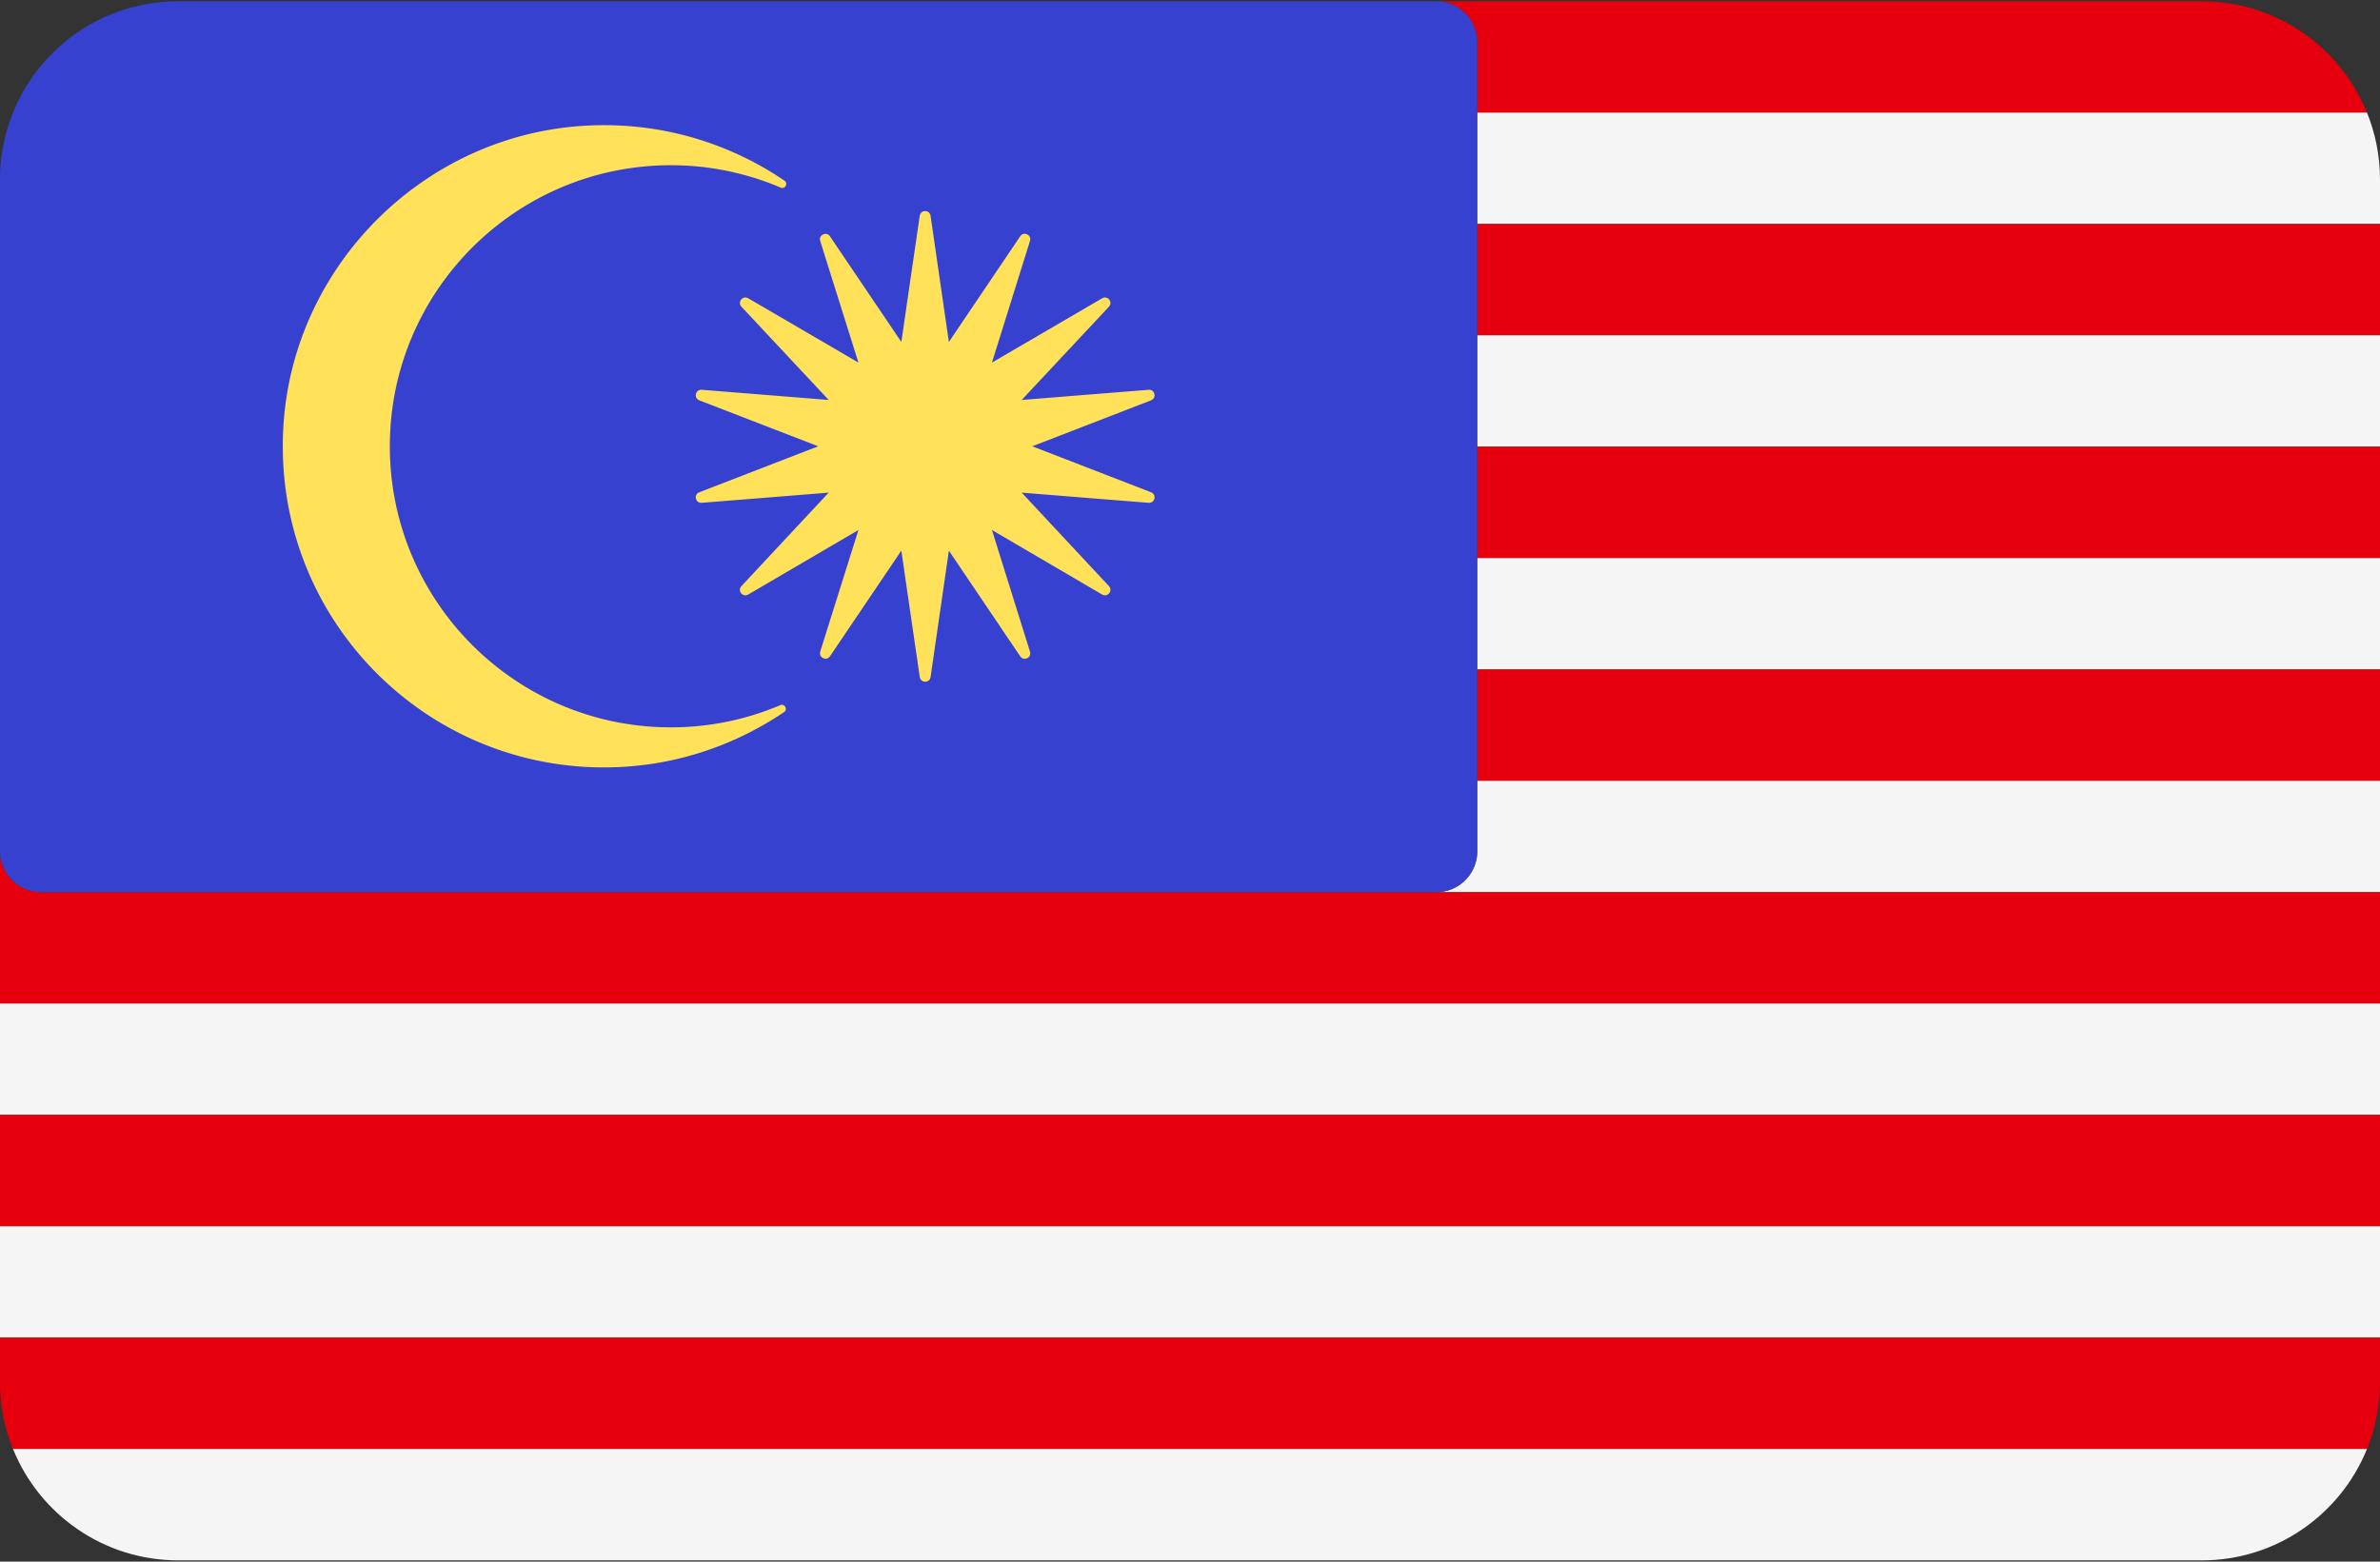 <svg width="512" height="336" xmlns="http://www.w3.org/2000/svg"><rect width="100%" height="100%" fill="#333333" stroke="none"/><g fill="none" fill-rule="evenodd"><path d="M317.793 9.104v15.133H509.2C503.508 10.19 489.743.277 473.655.277h-164.69a8.827 8.827 0 0 1 8.828 8.827z" fill="#E6000D"/><path d="M317.793 24.237v23.96H512V38.62c0-5.089-1-9.941-2.799-14.385H317.793v.002z" fill="#F5F5F5"/><path fill="#E6000D" d="M317.79 48.201H512v23.96H317.79z"/><path fill="#F5F5F5" d="M317.79 72.15H512v23.96H317.79z"/><path fill="#E6000D" d="M317.79 96.12H512v23.96H317.79z"/><path fill="#F5F5F5" d="M317.79 120.081H512v23.96H317.79z"/><path fill="#E6000D" d="M317.79 144.04H512V168H317.79z"/><path d="M317.793 183.133a8.829 8.829 0 0 1-8.828 8.828H512V168H317.793v15.133z" fill="#F5F5F5"/><path d="M8.83 191.961h-.002A8.829 8.829 0 0 1 0 183.133v32.788h512v-23.96H8.83z" fill="#E6000D"/><path fill="#F5F5F5" d="M0 215.921h512v23.96H0z"/><path fill="#E6000D" d="M0 239.88h512v23.96H0z"/><path fill="#F5F5F5" d="M0 263.851h512v23.96H0z"/><path d="M0 297.38c0 5.089 1 9.941 2.799 14.385h506.4a38.214 38.214 0 0 0 2.799-14.385v-9.576H0v9.576z" fill="#E6000D"/><path d="M38.345 335.724h435.31c16.088 0 29.854-9.913 35.545-23.96H2.799c5.692 14.048 19.458 23.96 35.546 23.96z" fill="#F5F5F5"/><path d="M8.828 191.961H308.966a8.829 8.829 0 0 0 8.828-8.828V9.104a8.829 8.829 0 0 0-8.828-8.828H38.345C17.167.277 0 17.444 0 38.622v144.511a8.827 8.827 0 0 0 8.828 8.828z" fill="#3741CF"/><g fill="#FFE15A"><path d="M83.862 96.023c0-33.387 27.1-60.47 60.456-60.47a60.147 60.147 0 0 1 23.641 4.814c.943.402 1.654-.911.807-1.489-12.025-8.186-26.731-12.671-42.505-11.851-34.679 1.802-63.036 29.736-65.278 64.39-2.607 40.308 29.289 73.699 68.959 73.699 14.336 0 27.662-4.417 38.729-11.906.852-.577.146-1.892-.802-1.491a60.139 60.139 0 0 1-23.55 4.776c-33.357-.002-60.457-27.084-60.457-60.472"/><path d="M222.061 96.023l25.558-9.889c1.263-.489.833-2.376-.518-2.268l-27.308 2.187 18.766-20.06c.926-.989-.28-2.5-1.45-1.818l-23.718 13.836 8.186-26.176c.404-1.292-1.338-2.131-2.095-1.009l-15.354 22.745-3.939-27.148c-.194-1.341-2.13-1.342-2.326-.001L195.347 63.6l-1.044 7.27-.402 2.702-15.354-22.727c-.758-1.122-2.502-.282-2.095 1.011l8.216 26.154-23.716-13.836c-1.17-.682-2.376.829-1.45 1.818l18.765 20.06-27.315-2.186c-1.351-.108-1.782 1.779-.518 2.268l25.581 9.889-25.582 9.891c-1.265.489-.833 2.376.518 2.268l27.316-2.187-18.766 20.111c-.925.99.284 2.5 1.453 1.816l23.715-13.885-8.216 26.154c-.406 1.292 1.336 2.133 2.095 1.01l15.354-22.726.402 2.766 1.044 7.206 2.517 17.224c.196 1.342 2.132 1.34 2.326-.001l3.939-27.193 15.354 22.745c.758 1.122 2.5.285 2.095-1.009l-8.186-26.175 23.715 13.885c1.169.684 2.377-.825 1.453-1.816l-18.767-20.11 27.309 2.187c1.351.108 1.782-1.779.518-2.268l-25.56-9.893z"/></g></g></svg>